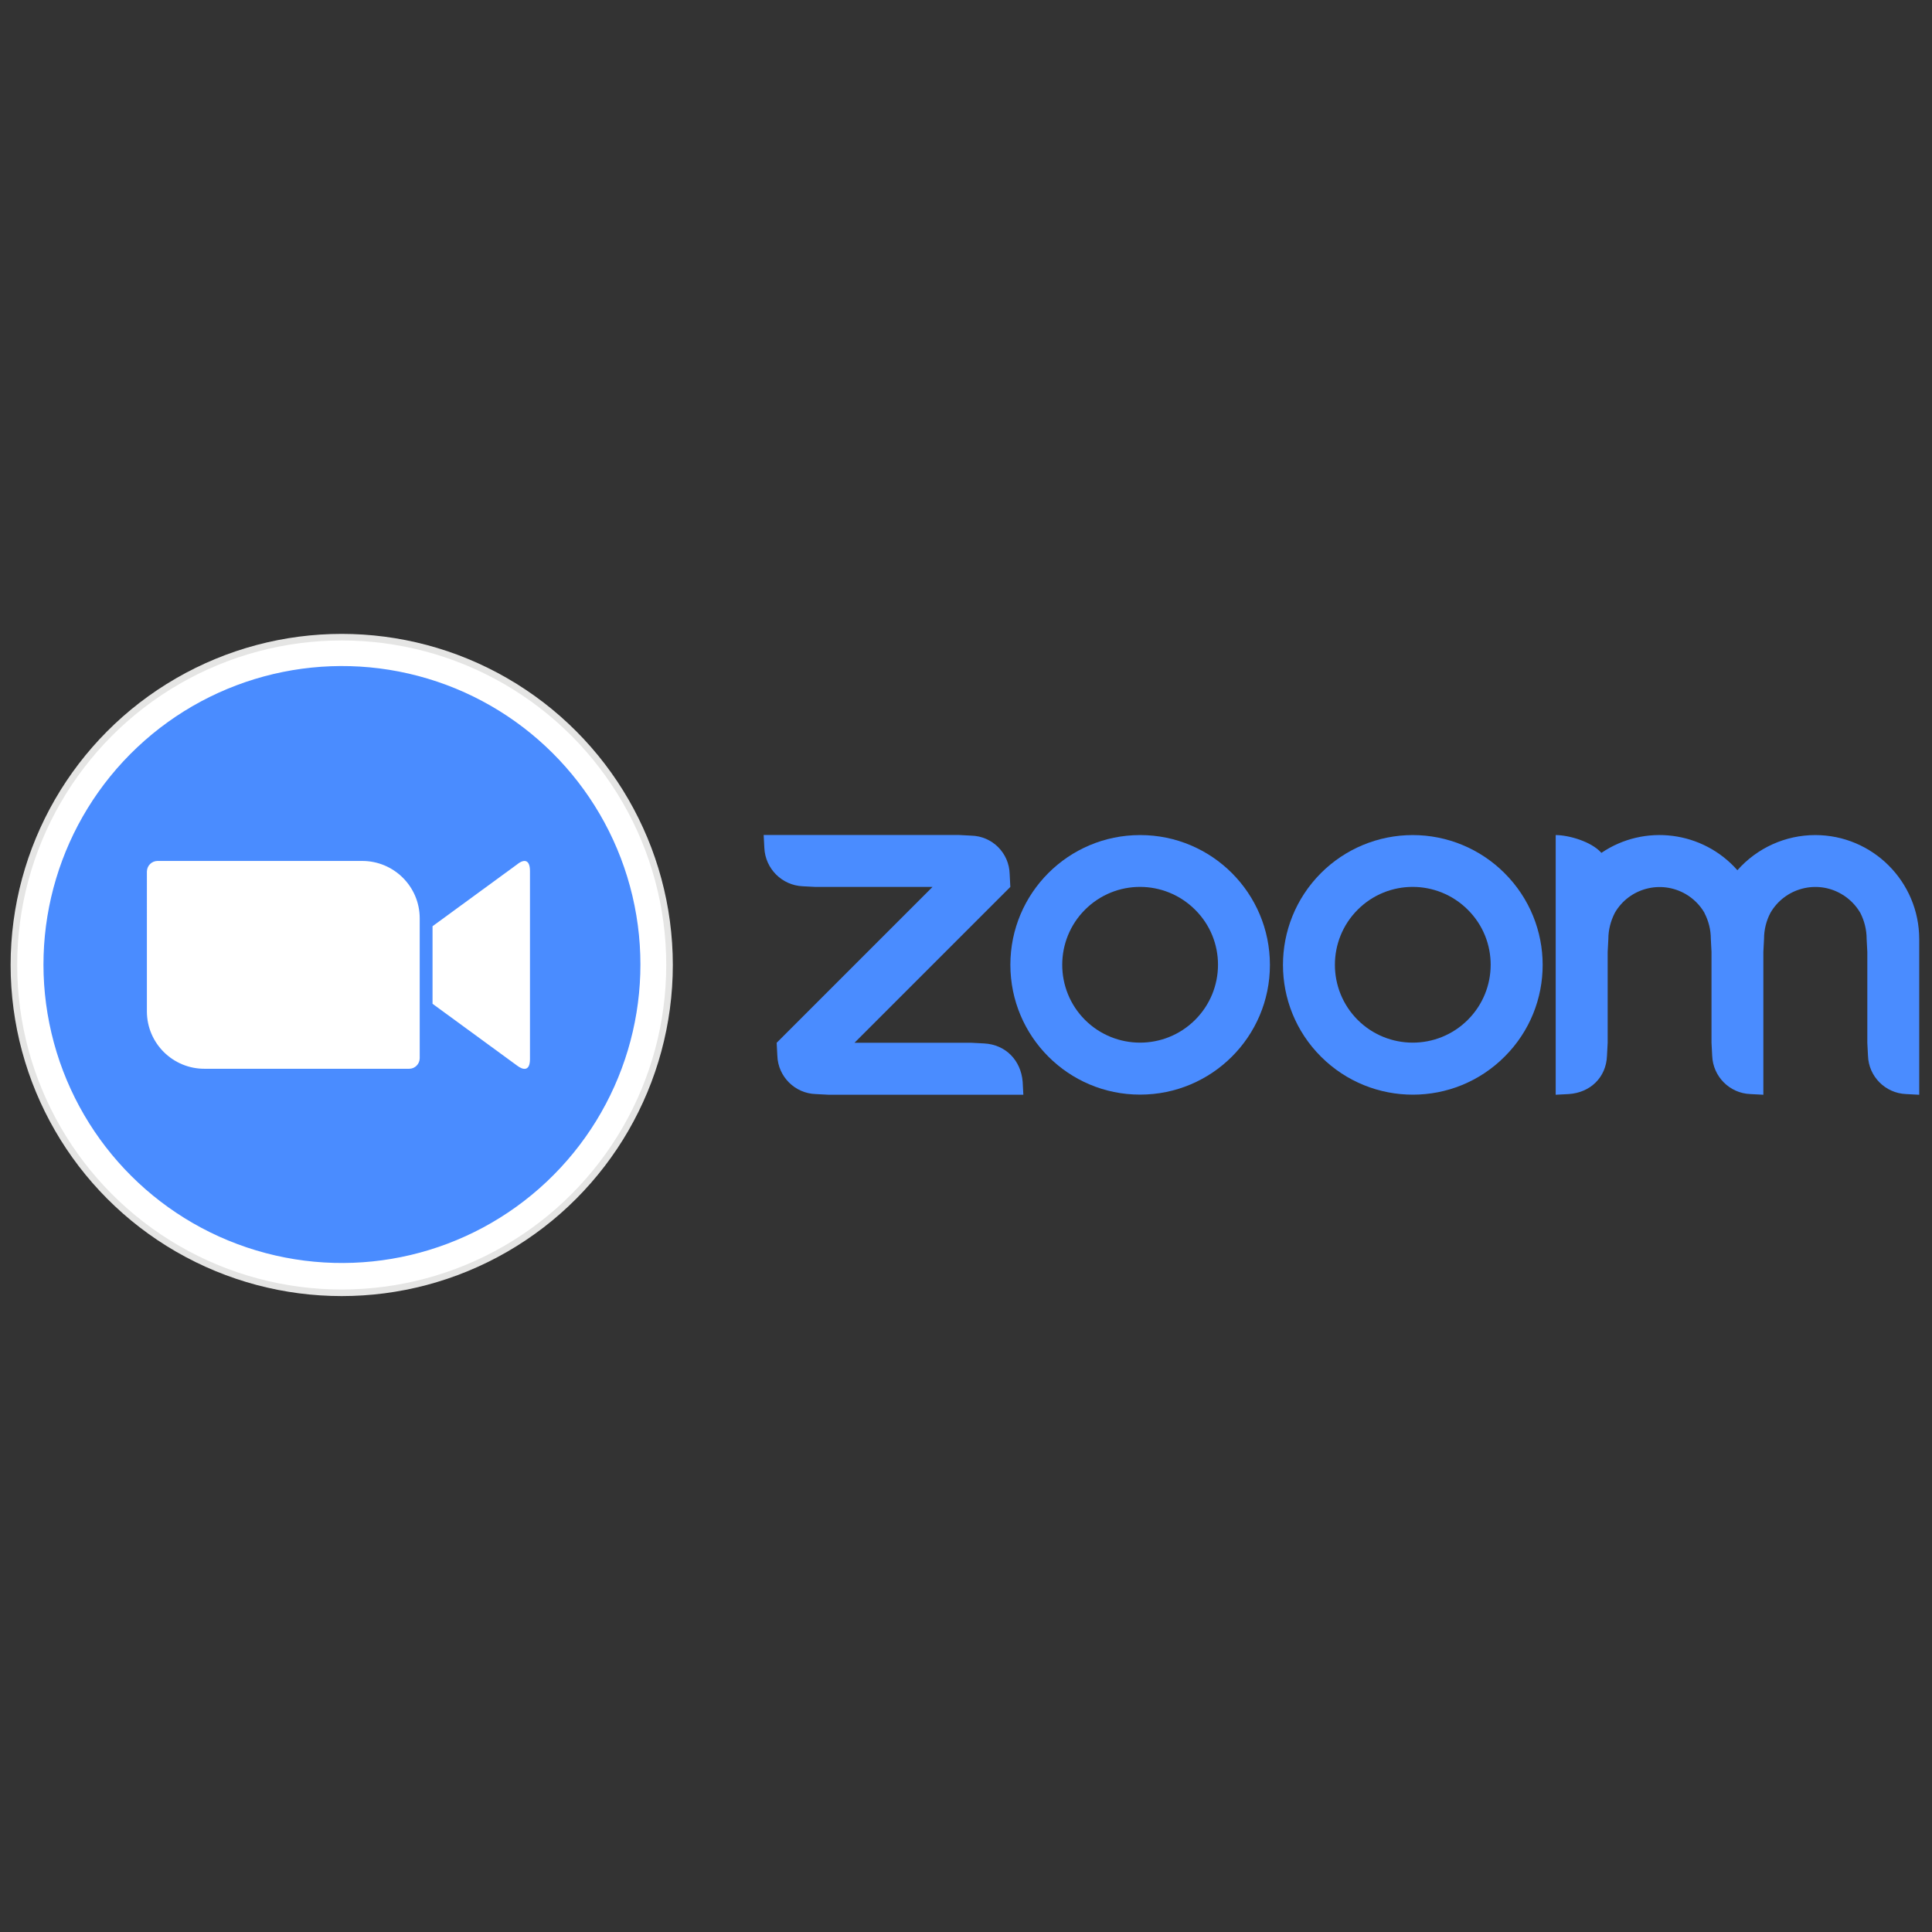 <svg xmlns="http://www.w3.org/2000/svg" xmlns:xlink="http://www.w3.org/1999/xlink" version="1.1" width="256" height="256" viewBox="0 0 256 256" xml:space="preserve">
<rect x="0" y="0" width="256" height="256" fill="#333333" stroke="none"/>
<g style="stroke: none; stroke-width: 0; stroke-dasharray: none; stroke-linecap: butt; stroke-linejoin: miter; stroke-miterlimit: 10; fill: none; fill-rule: nonzero; opacity: 1;" transform="translate(1.407 1.407) scale(2.81 2.81)">
	<path d="M 53.265 38.877 h -0.006 c -3.381 0 -6.116 2.742 -6.116 6.116 c 0 3.381 2.735 6.123 6.116 6.123 s 6.123 -2.735 6.123 -6.116 S 56.645 38.877 53.265 38.877 z M 55.852 47.594 c -1.439 1.432 -3.761 1.426 -5.194 -0.006 c -1.426 -1.432 -1.426 -3.755 0 -5.187 c 1.432 -1.439 3.755 -1.439 5.194 -0.006 l 0.006 0.006 C 57.297 43.832 57.29 46.161 55.852 47.594 z" style="stroke: none; stroke-width: 1; stroke-dasharray: none; stroke-linecap: butt; stroke-linejoin: miter; stroke-miterlimit: 10; fill: rgb(74,140,255); fill-rule: nonzero; opacity: 1;" transform=" matrix(1 0 0 1 0 0) " stroke-linecap="round"/>
	<path d="M 45.916 48.703 l -0.613 -0.032 h -5.51 l 7.348 -7.348 L 47.11 40.71 c -0.026 -0.987 -0.819 -1.781 -1.806 -1.806 l -0.613 -0.032 H 35.51 l 0.032 0.613 c 0.045 0.974 0.826 1.761 1.806 1.806 l 0.613 0.032 h 5.51 l -7.348 7.348 l 0.032 0.613 c 0.032 0.981 0.826 1.774 1.806 1.806 l 0.613 0.032 h 9.181 l -0.032 -0.613 C 47.639 49.497 46.923 48.761 45.916 48.703 z" style="stroke: none; stroke-width: 1; stroke-dasharray: none; stroke-linecap: butt; stroke-linejoin: miter; stroke-miterlimit: 10; fill: rgb(74,140,255); fill-rule: nonzero; opacity: 1;" transform=" matrix(1 0 0 1 0 0) " stroke-linecap="round"/>
	<path d="M 85.097 38.877 c -1.406 0 -2.742 0.606 -3.671 1.658 c -1.626 -1.845 -4.374 -2.2 -6.413 -0.819 c -0.471 -0.535 -1.542 -0.839 -2.155 -0.839 v 12.245 l 0.613 -0.032 c 1.019 -0.065 1.768 -0.787 1.806 -1.806 l 0.032 -0.613 v -4.284 l 0.032 -0.613 c 0 -0.426 0.11 -0.845 0.303 -1.226 c 0.671 -1.168 2.168 -1.568 3.342 -0.89 c 0.368 0.213 0.677 0.523 0.89 0.89 h -0.006 c 0.2 0.381 0.303 0.8 0.303 1.226 l 0.032 0.613 v 4.284 l 0.032 0.613 c 0.039 0.981 0.819 1.768 1.8 1.806 l 0.613 0.032 v -6.735 l 0.032 -0.613 c 0 -0.432 0.103 -0.852 0.303 -1.232 c 0.677 -1.168 2.181 -1.568 3.348 -0.884 c 0.368 0.213 0.677 0.523 0.89 0.89 c 0.194 0.381 0.297 0.8 0.297 1.226 l 0.032 0.613 v 4.284 l 0.032 0.613 c 0.032 0.981 0.819 1.768 1.8 1.806 L 90 51.123 v -7.348 C 89.994 41.071 87.8 38.877 85.097 38.877 z" style="stroke: none; stroke-width: 1; stroke-dasharray: none; stroke-linecap: butt; stroke-linejoin: miter; stroke-miterlimit: 10; fill: rgb(74,140,255); fill-rule: nonzero; opacity: 1;" transform=" matrix(1 0 0 1 0 0) " stroke-linecap="round"/>
	<path d="M 70.445 40.671 c -1.148 -1.148 -2.703 -1.794 -4.329 -1.794 c -1.626 0 -3.181 0.645 -4.329 1.794 c -2.387 2.394 -2.387 6.271 0.006 8.658 c 2.394 2.387 6.271 2.387 8.658 -0.006 C 72.845 46.935 72.839 43.058 70.445 40.671 L 70.445 40.671 z M 68.71 47.594 c -1.439 1.432 -3.761 1.426 -5.194 -0.006 c -1.426 -1.432 -1.426 -3.755 0 -5.187 c 1.432 -1.439 3.755 -1.439 5.194 -0.006 l 0.006 0.006 C 70.155 43.832 70.148 46.161 68.71 47.594 z" style="stroke: none; stroke-width: 1; stroke-dasharray: none; stroke-linecap: butt; stroke-linejoin: miter; stroke-miterlimit: 10; fill: rgb(74,140,255); fill-rule: nonzero; opacity: 1;" transform=" matrix(1 0 0 1 0 0) " stroke-linecap="round"/>
	<circle cx="15.613" cy="45.003" r="15.613" style="stroke: none; stroke-width: 1; stroke-dasharray: none; stroke-linecap: butt; stroke-linejoin: miter; stroke-miterlimit: 10; fill: rgb(229,229,228); fill-rule: nonzero; opacity: 1;" transform="  matrix(1 0 0 1 0 0) "/>
	<circle cx="15.613" cy="45.003" r="15.303" style="stroke: none; stroke-width: 1; stroke-dasharray: none; stroke-linecap: butt; stroke-linejoin: miter; stroke-miterlimit: 10; fill: rgb(255,255,255); fill-rule: nonzero; opacity: 1;" transform="  matrix(1 0 0 1 0 0) "/>
	<ellipse cx="15.617" cy="44.997" rx="14.077" ry="14.077" style="stroke: none; stroke-width: 1; stroke-dasharray: none; stroke-linecap: butt; stroke-linejoin: miter; stroke-miterlimit: 10; fill: rgb(74,140,255); fill-rule: nonzero; opacity: 1;" transform=" matrix(0.973 -0.23 0.23 0.973 -9.921 4.791) "/>
	<path d="M 23.877 40.265 l -3.981 2.91 v 3.658 l 3.981 2.91 c 0.284 0.219 0.613 0.284 0.613 -0.303 v -8.871 C 24.49 40.045 24.226 39.981 23.877 40.265 z" style="stroke: none; stroke-width: 1; stroke-dasharray: none; stroke-linecap: butt; stroke-linejoin: miter; stroke-miterlimit: 10; fill: rgb(255,255,255); fill-rule: nonzero; opacity: 1;" transform=" matrix(1 0 0 1 0 0) " stroke-linecap="round"/>
	<path d="M 18.794 49.897 c 0.271 0 0.49 -0.219 0.497 -0.49 v -6.613 c -0.006 -1.497 -1.226 -2.703 -2.723 -2.697 H 6.923 c -0.271 0.006 -0.49 0.219 -0.497 0.497 V 47.2 c 0.006 1.497 1.226 2.703 2.723 2.697 H 18.794 z" style="stroke: none; stroke-width: 1; stroke-dasharray: none; stroke-linecap: butt; stroke-linejoin: miter; stroke-miterlimit: 10; fill: rgb(255,255,255); fill-rule: nonzero; opacity: 1;" transform=" matrix(1 0 0 1 0 0) " stroke-linecap="round"/>
</g>
</svg>